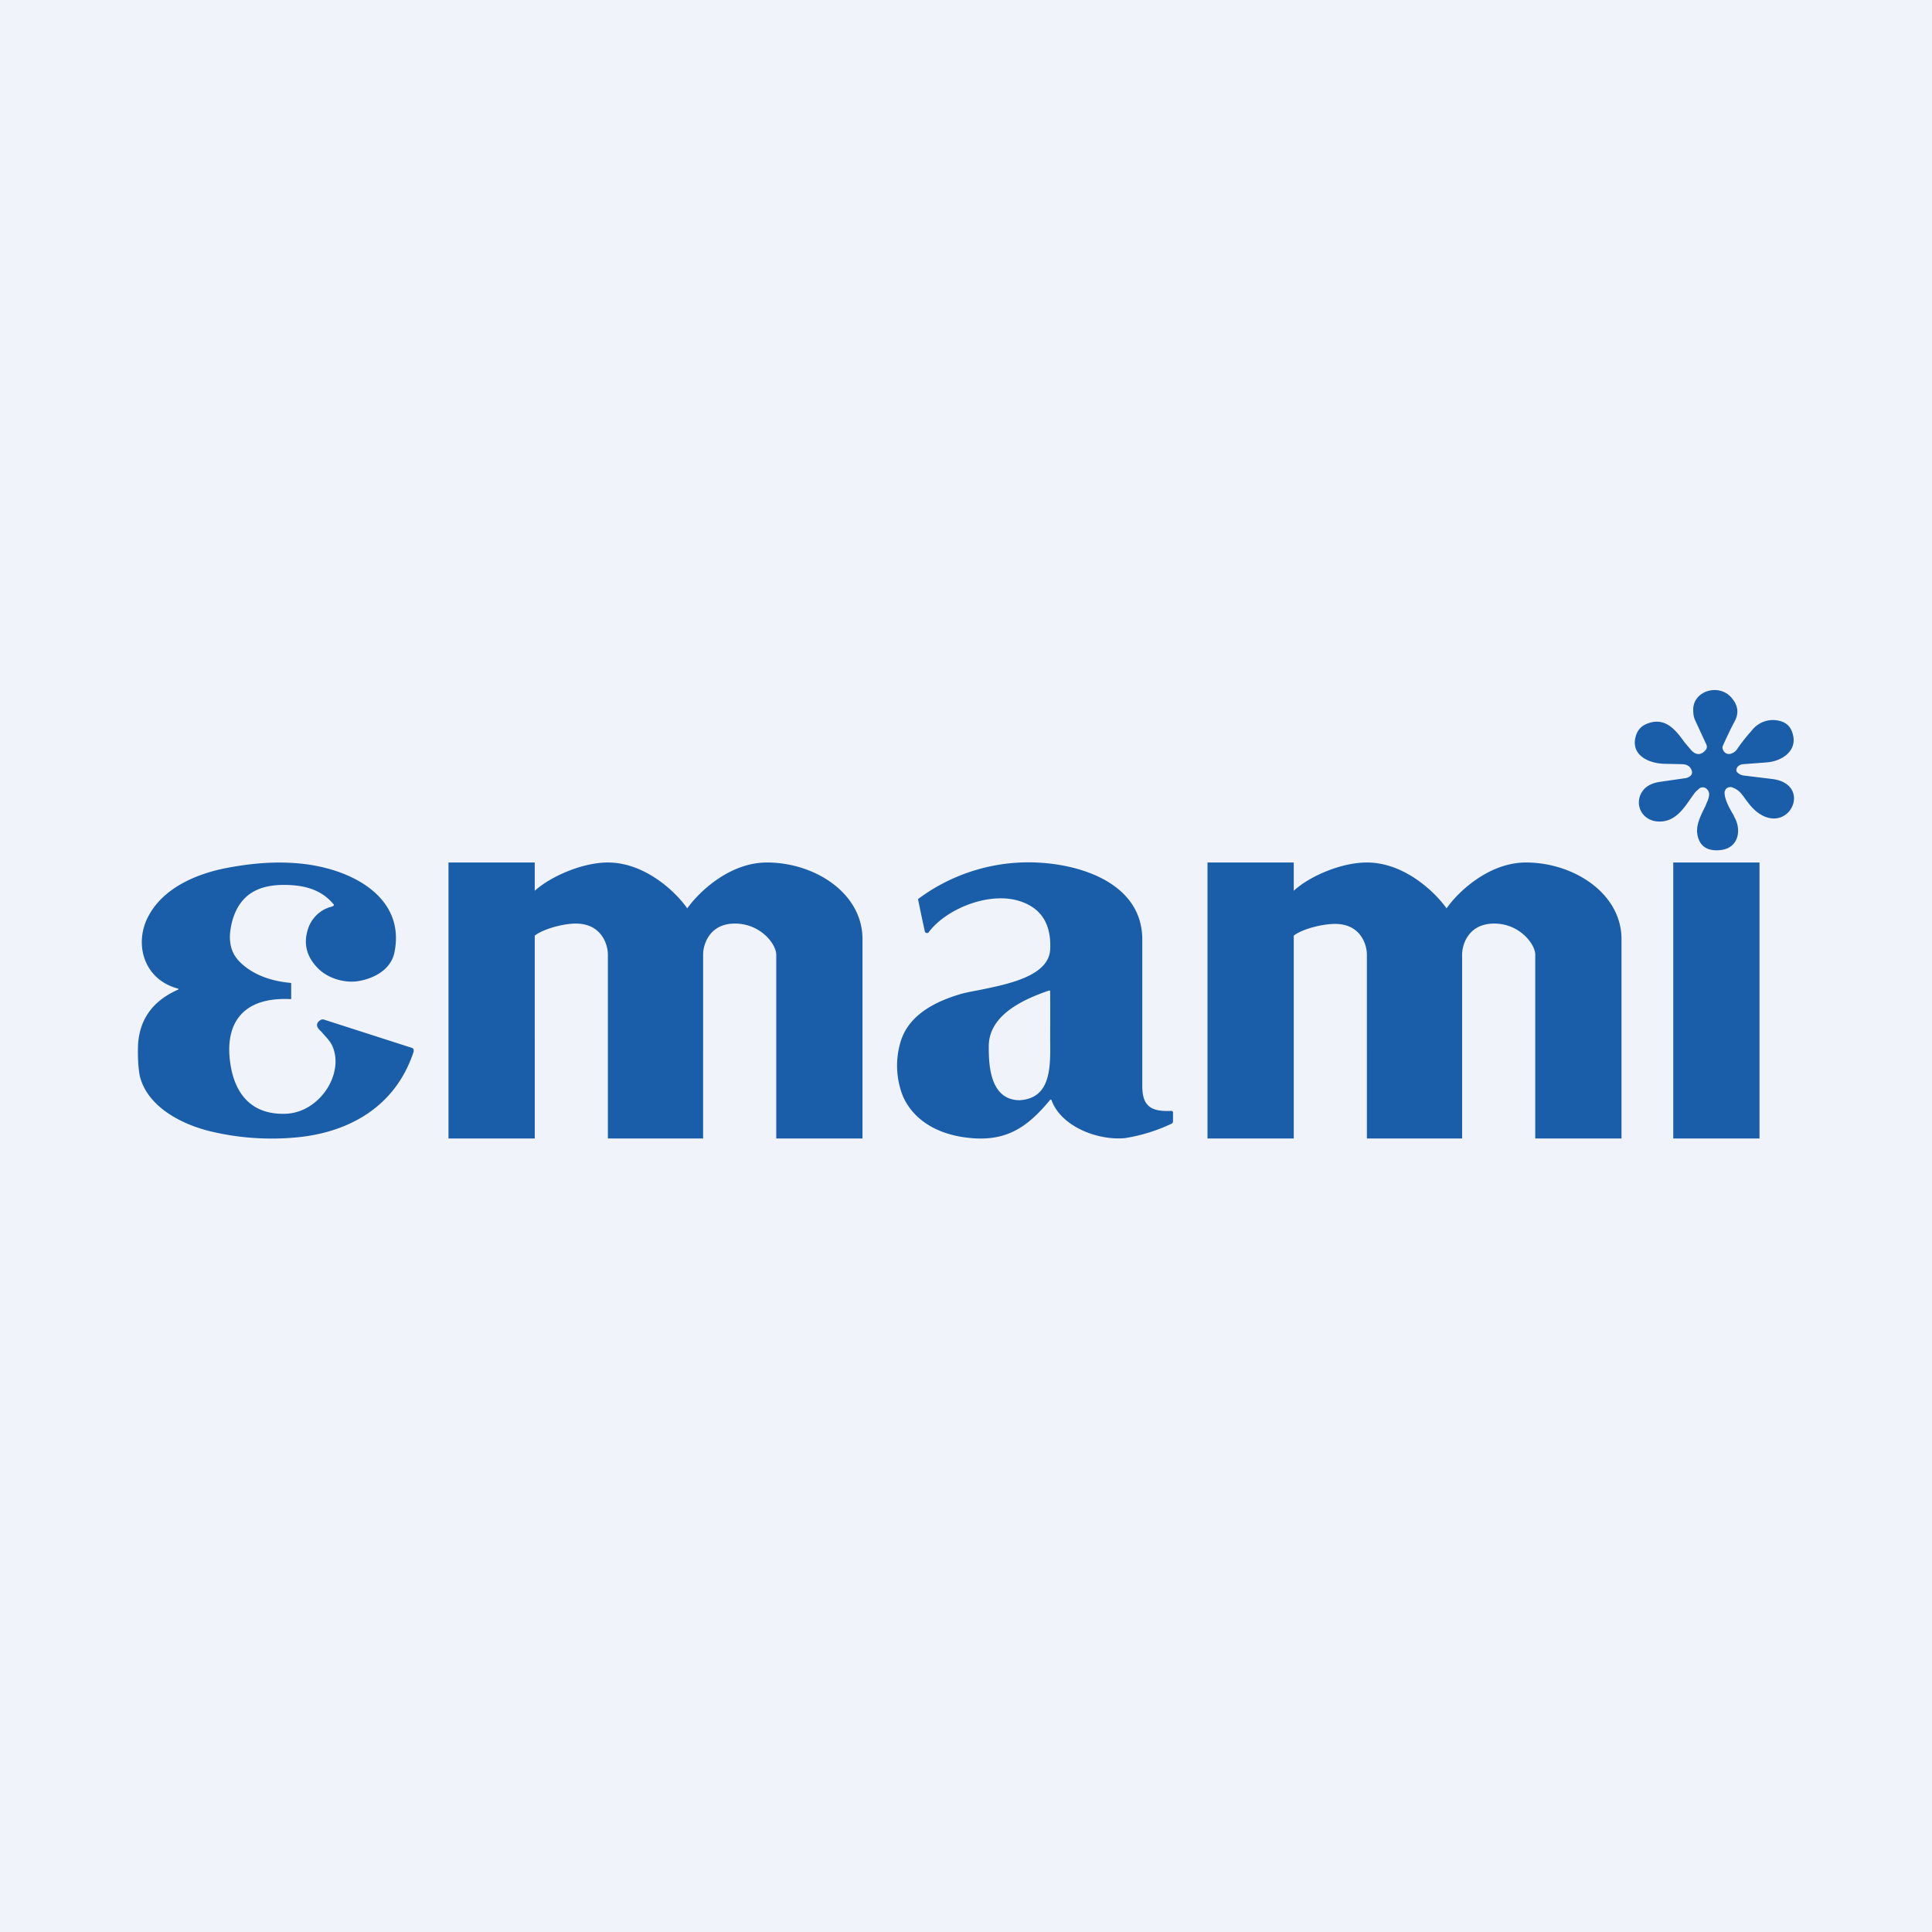 <svg width="56" height="56" viewBox="0 0 56 56" xmlns="http://www.w3.org/2000/svg"><path fill="#F0F3FA" d="M0 0h56v56H0z"/><path d="M50.34 21.73c-.1.13-.31.2-.4 0a.15.15 0 0 1 0-.12c.12-.26.23-.5.35-.72.11-.22.09-.43-.08-.64-.36-.47-1.17-.23-1.13.36 0 .1.02.2.06.28l.31.67c.04.08.03.14-.03.2-.13.14-.28.13-.42-.04l-.17-.2c-.26-.36-.57-.77-1.12-.53a.51.51 0 0 0-.28.3c-.2.56.31.85.86.85l.46.01c.16 0 .26.08.29.2.03.13-.1.2-.22.21l-.69.1c-.3.04-.5.17-.59.4-.13.35.1.72.5.75.49.04.75-.35.99-.7l.08-.11c.04-.06.1-.1.15-.15.15-.09.28.05.28.17 0 .08-.03.17-.07.25l-.04.1c-.13.26-.28.55-.23.82.06.34.29.49.67.45.54-.06.61-.6.4-.96l-.02-.05c-.12-.2-.28-.48-.26-.69l.03-.06a.16.16 0 0 1 .06-.05.18.18 0 0 1 .15 0c.1.04.2.11.27.21l.04.05c.15.21.3.42.55.55.85.43 1.4-.92.28-1.06l-.82-.1a.3.3 0 0 1-.2-.1.07.07 0 0 1-.02-.05c0-.1.08-.17.2-.18l.66-.05c.47-.03.9-.34.78-.8-.05-.22-.18-.35-.37-.4a.77.77 0 0 0-.82.27c-.15.17-.3.35-.44.56ZM48.5 25H51v8h-2.5v-8ZM13 25h2.5v.82c.44-.4 1.36-.82 2.12-.82 1.1 0 2 .89 2.3 1.33.31-.44 1.2-1.33 2.31-1.33 1.39 0 2.77.89 2.77 2.22V33h-2.5v-5.33c0-.3-.45-.9-1.2-.9-.73 0-.92.6-.92.9V33h-2.76v-5.33c0-.3-.19-.9-.93-.9-.37 0-.95.16-1.19.35V33H13v-8Zm24.5 0H35v8h2.5v-5.88c.24-.19.82-.34 1.2-.34.73 0 .92.59.92.89V33h2.76v-5.33c0-.3.19-.9.93-.9s1.19.6 1.19.9V33H47v-5.78C47 25.9 45.62 25 44.23 25c-1.1 0-2 .89-2.3 1.33-.31-.44-1.2-1.33-2.31-1.33-.76 0-1.68.41-2.12.82V25ZM5.14 28.65c-1-.28-1.26-1.33-.83-2.11.42-.78 1.33-1.2 2.25-1.38.73-.14 1.4-.19 2.02-.14 1.52.11 3.2.94 2.85 2.6-.1.46-.55.74-1.06.82-.4.06-.86-.09-1.13-.35-.36-.35-.46-.75-.3-1.2a.98.98 0 0 1 .5-.55l.1-.04a.63.63 0 0 0 .1-.03c.04-.02.05-.04.02-.07-.28-.33-.66-.5-1.16-.54-.91-.07-1.55.19-1.78 1.08-.04.18-.07.36-.05.54.02.22.1.43.3.62.36.35.88.54 1.46.59l.01.01v.44c0 .01 0 .02-.02.02-1.4-.07-1.9.72-1.75 1.82.12.93.63 1.56 1.66 1.5.97-.07 1.67-1.2 1.29-1.99-.07-.14-.2-.26-.3-.38a9 9 0 0 1-.06-.06c-.1-.1-.1-.21.04-.29a.14.14 0 0 1 .11 0l2.52.81a.1.1 0 0 1 .06.05v.06c-.5 1.54-1.82 2.38-3.54 2.5a7.6 7.6 0 0 1-2.4-.2c-.9-.23-1.8-.76-2-1.6-.04-.22-.06-.5-.05-.86.03-.75.41-1.3 1.15-1.63.03-.01.03-.03 0-.04Zm22.93 4.33c1.07.12 1.69-.28 2.36-1.09.02-.03.04-.02.05 0 .27.75 1.31 1.17 2.12 1.1a4.93 4.93 0 0 0 1.38-.43.13.13 0 0 0 .02-.08v-.26h-.01l-.02-.02h-.02c-.6.03-.84-.15-.84-.72v-4.23c.01-1.53-1.55-2.14-2.9-2.24a5.35 5.35 0 0 0-3.6 1.05 40.85 40.85 0 0 0 .2.95c.02.03.04.04.08.03.01 0 .02 0 .03-.02.52-.7 1.85-1.23 2.75-.86.6.24.8.74.77 1.36-.04.78-1.24 1.01-2.07 1.18-.22.04-.42.08-.55.12-.77.23-1.5.63-1.72 1.39a2.4 2.4 0 0 0 .07 1.56c.32.73 1.05 1.12 1.9 1.21Zm1.49-1.09c-.9 0-.9-1.11-.9-1.56 0-.88.93-1.34 1.75-1.62.01 0 .03 0 .03.03a163.48 163.48 0 0 1 0 1.29v.12c.01.8.02 1.68-.88 1.74Z" fill="#1A5EAA"/></svg>